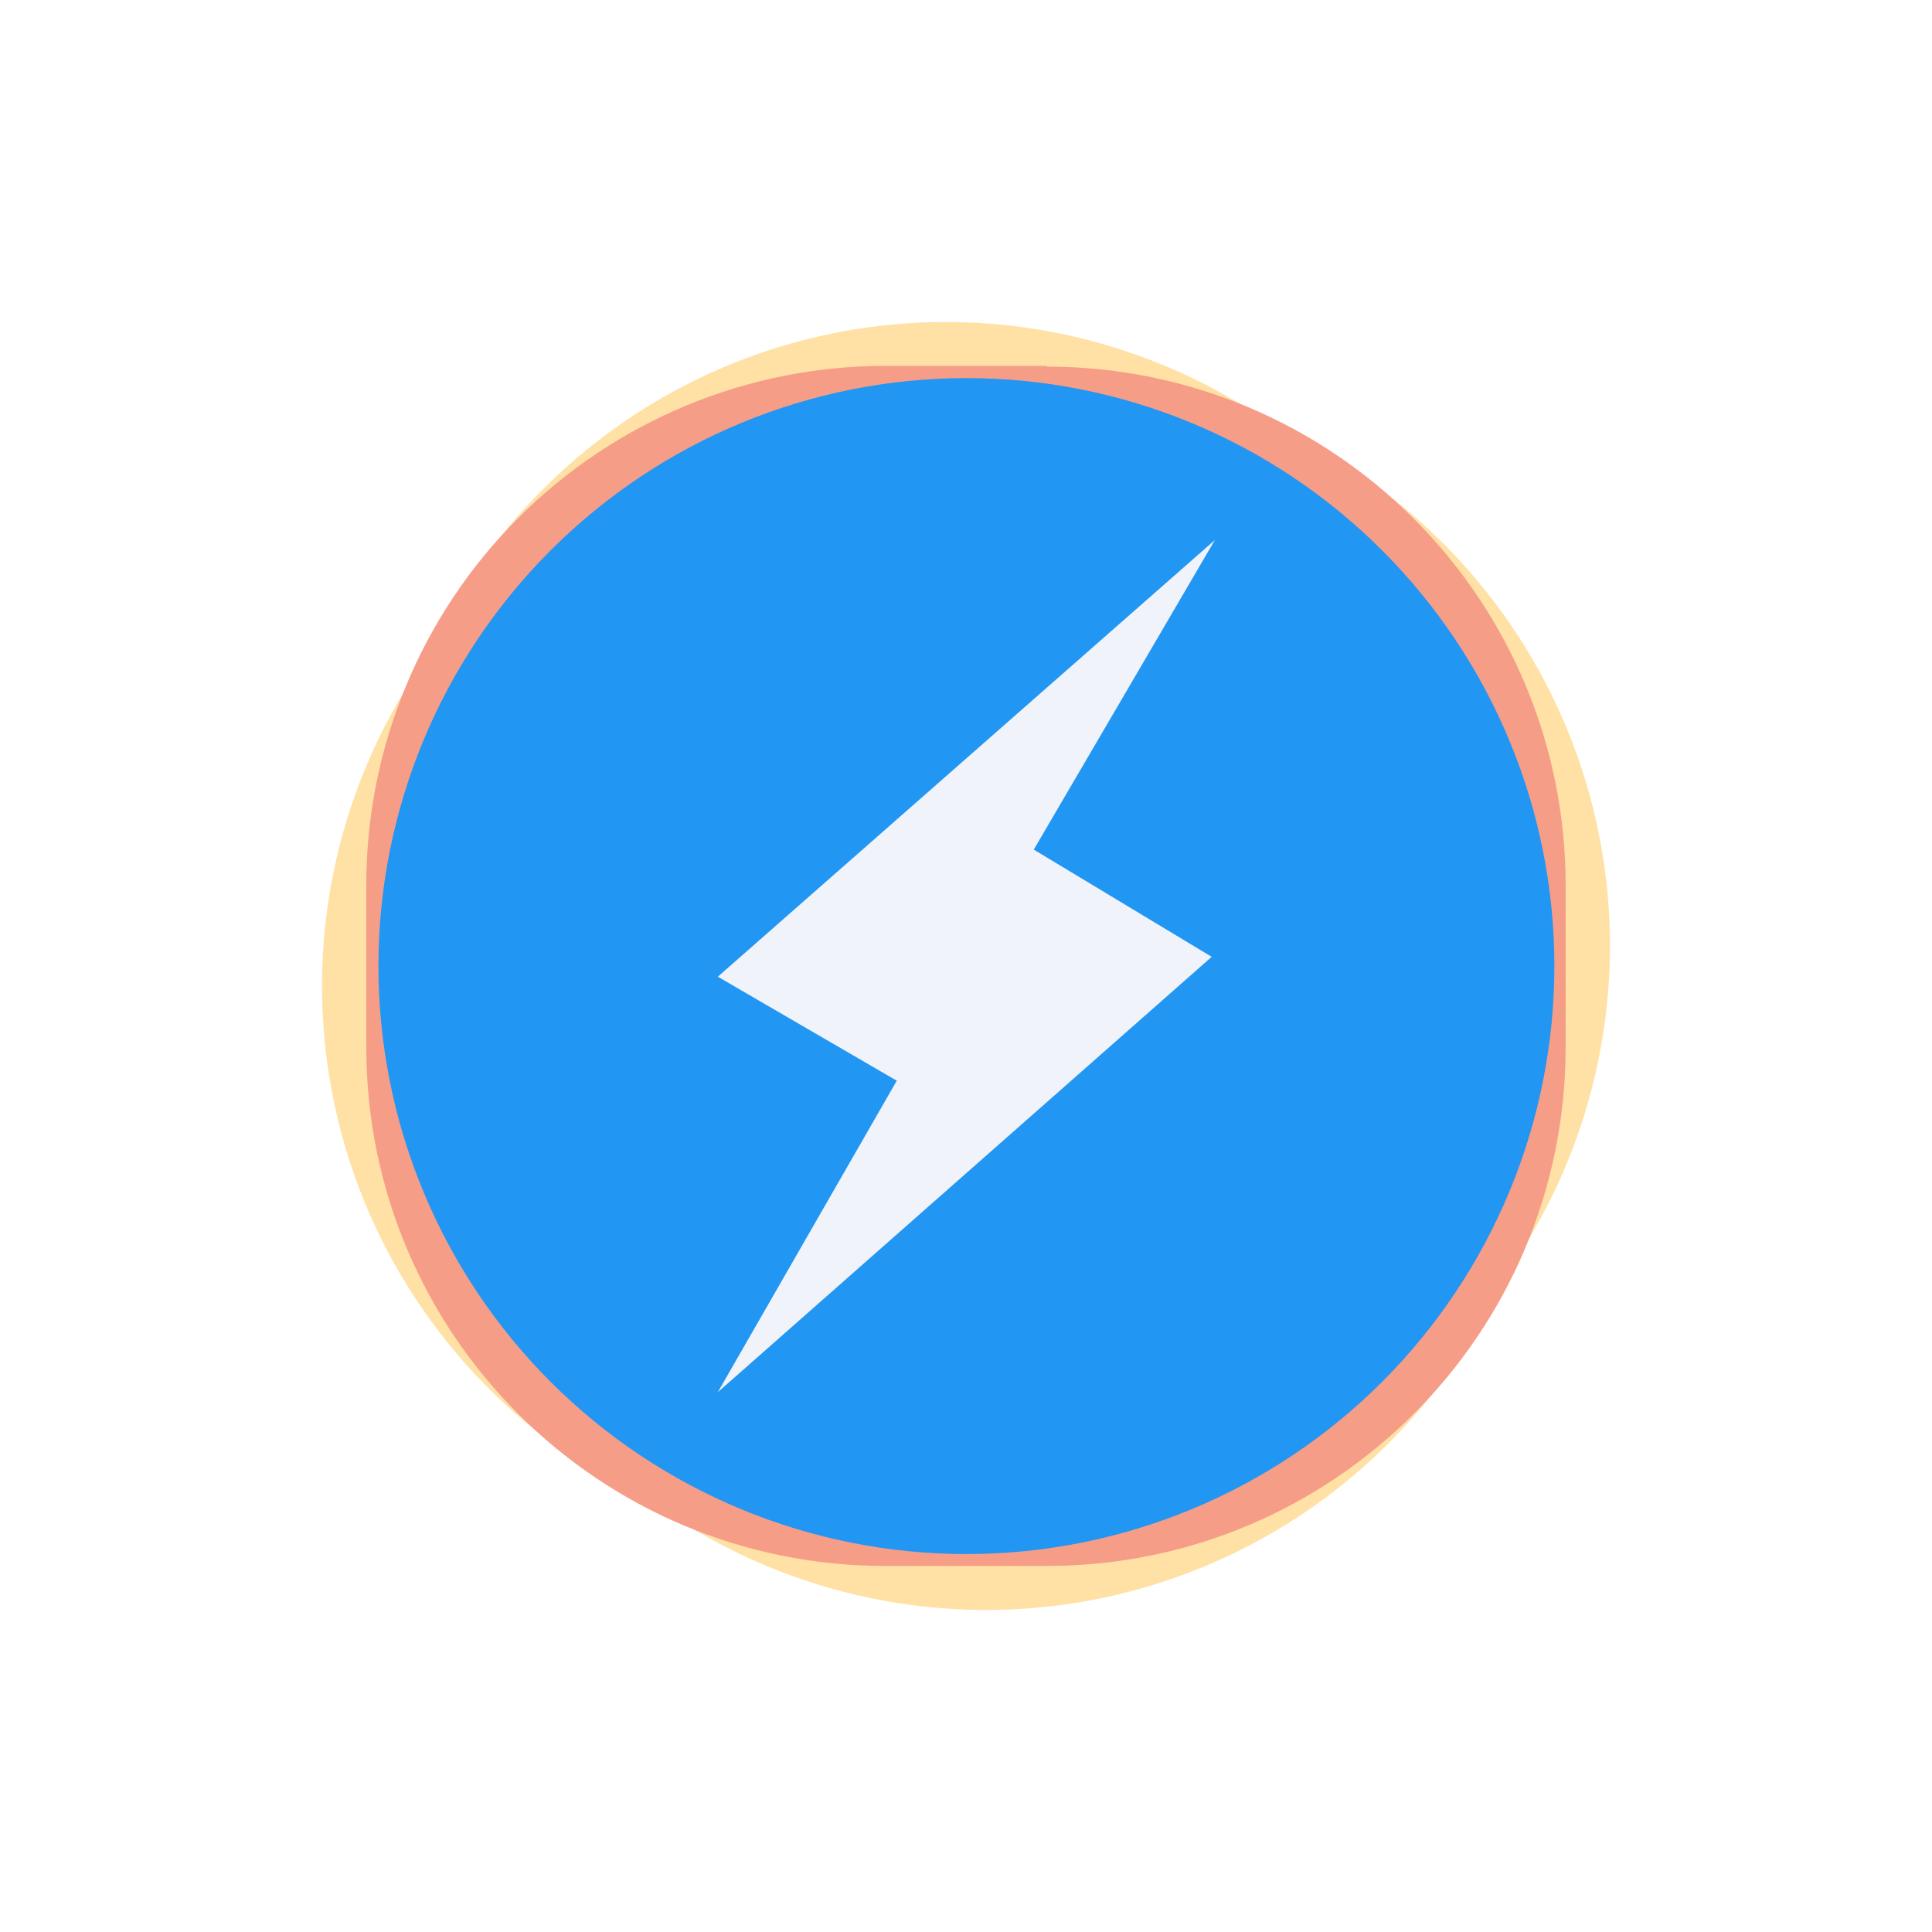 <svg width="24" height="24" viewBox="0 0 24 24" fill="none" xmlns="http://www.w3.org/2000/svg">
<rect x="0" y="0" width="24" height="24" fill="#333333" stroke="none"/>
<g clip-path="url(#clip0_328_20509)">
<path d="M24 0H0V24H24V0Z" fill="white"/>
<path d="M5.636 7.536L4.947 8.714C4.483 9.518 4.182 10.406 4.06 11.327C3.939 12.247 4.001 13.183 4.241 14.08C4.481 14.977 4.896 15.818 5.462 16.554C6.027 17.291 6.732 17.909 7.536 18.373L8.714 19.053C9.518 19.517 10.406 19.818 11.327 19.939C12.248 20.061 13.183 19.999 14.08 19.759C14.977 19.518 15.818 19.104 16.555 18.538C17.291 17.973 17.909 17.268 18.373 16.463L19.053 15.286C19.517 14.482 19.818 13.594 19.939 12.673C20.061 11.752 19.999 10.817 19.759 9.92C19.518 9.023 19.104 8.182 18.538 7.446C17.973 6.709 17.268 6.091 16.464 5.627L15.286 4.947C14.482 4.483 13.594 4.182 12.673 4.06C11.752 3.939 10.817 4.001 9.92 4.241C9.023 4.481 8.182 4.896 7.446 5.462C6.709 6.027 6.091 6.732 5.627 7.536H5.636Z" fill="#FFE1A5"/>
<path d="M13.005 4.545H11.003C10.155 4.544 9.315 4.711 8.531 5.035C7.748 5.36 7.036 5.835 6.437 6.435C5.838 7.035 5.362 7.747 5.039 8.531C4.715 9.314 4.549 10.154 4.55 11.002V13.005C4.55 16.568 7.434 19.453 10.998 19.453H13.001C16.564 19.453 19.449 16.568 19.449 13.005V11.002C19.449 7.438 16.564 4.554 13.001 4.554L13.005 4.545Z" fill="#F69D88"/>
<path d="M12.005 19.305C13.942 19.305 15.8 18.536 17.169 17.166C18.539 15.796 19.309 13.938 19.309 12.001C19.309 10.064 18.539 8.206 17.169 6.837C15.8 5.467 13.942 4.697 12.005 4.697C10.068 4.697 8.21 5.467 6.84 6.837C5.47 8.206 4.701 10.064 4.701 12.001C4.701 13.938 5.47 15.796 6.84 17.166C8.21 18.536 10.068 19.305 12.005 19.305Z" fill="#2196F3"/>
<path d="M15.092 6.708L12.842 10.554L15.052 11.886L8.917 17.294L11.14 13.425L8.917 12.133L15.092 6.708Z" fill="#F0F3FA"/>
</g>
<defs>
<clipPath id="clip0_328_20509">
<rect width="24" height="24" fill="white"/>
</clipPath>
</defs>
</svg>
